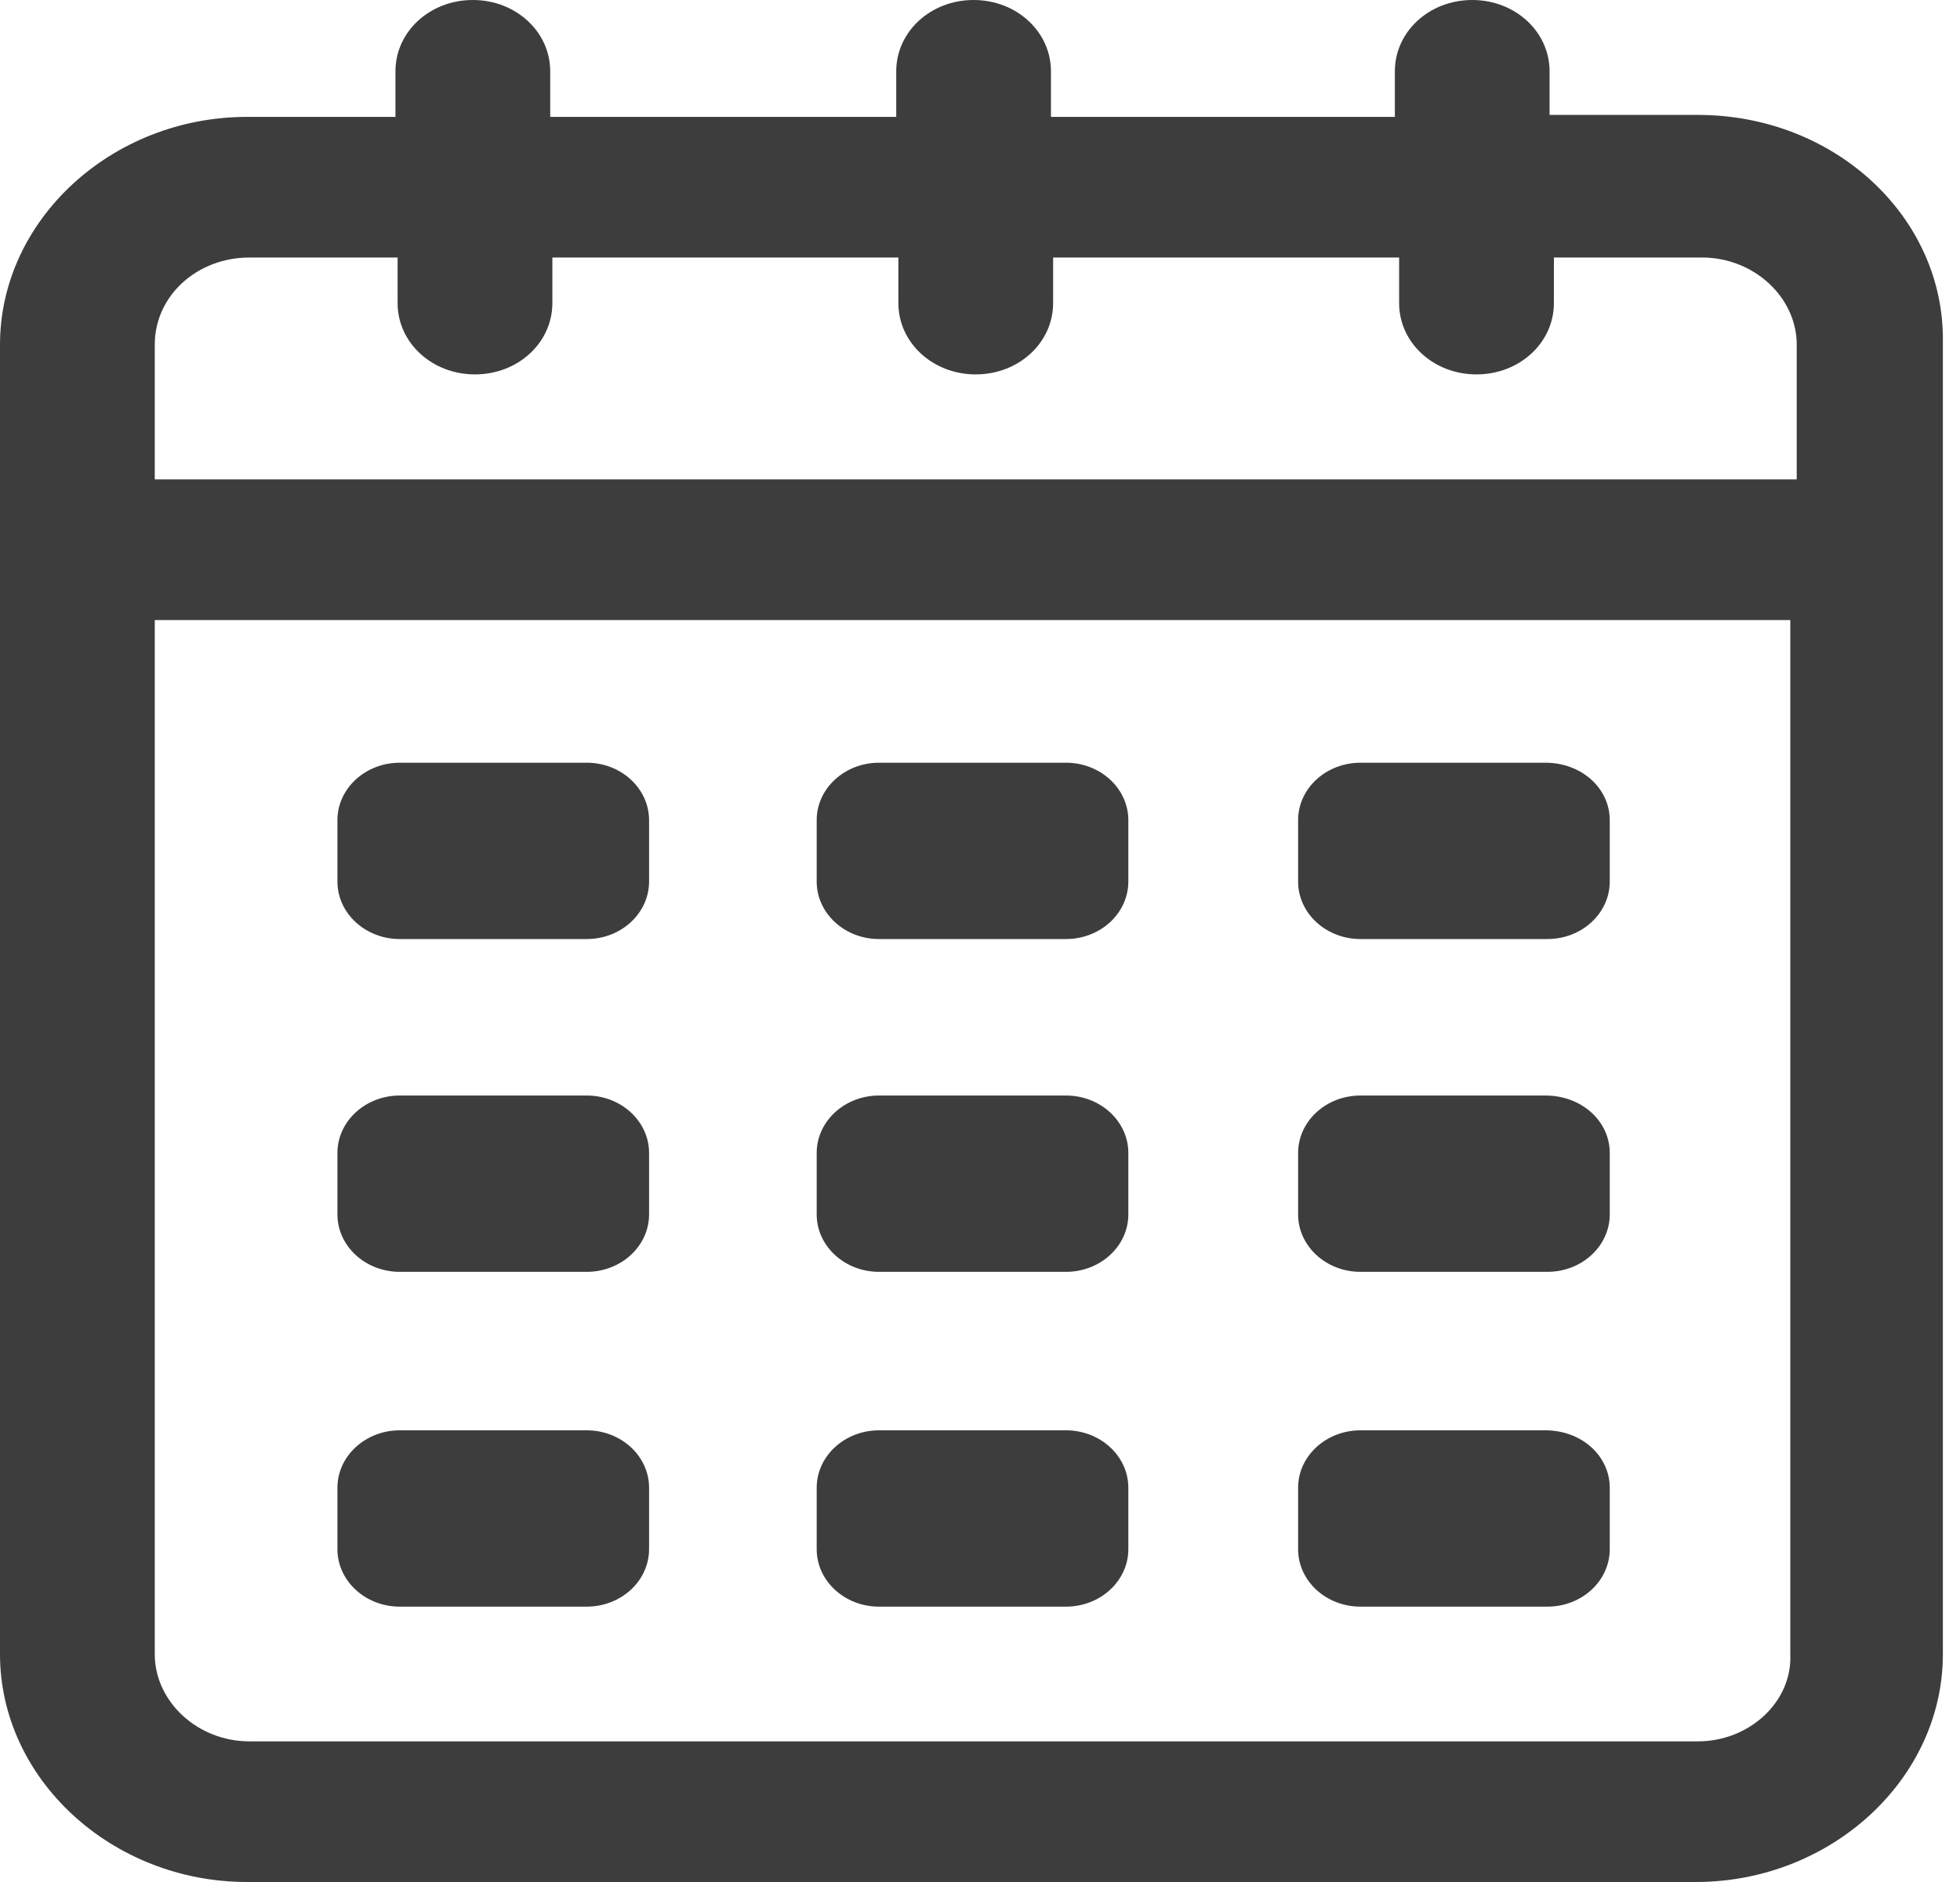 <svg width="50" height="48" viewBox="0 0 50 48" fill="#3d3d3df2" xmlns="http://www.w3.org/2000/svg">
<path d="M43.313 2.931H39.53V1.819C39.53 0.808 38.653 0 37.556 0C36.46 0 35.583 0.808 35.583 1.819V2.981H26.81V1.819C26.81 0.808 25.933 0 24.837 0C23.74 0 22.863 0.808 22.863 1.819V2.981H14.036V1.819C14.036 0.808 13.158 0 12.062 0C10.965 0 10.088 0.808 10.088 1.819V2.981H6.305C2.851 2.981 0 5.608 0 8.792V42.19C0 45.373 2.851 48 6.305 48H43.258C46.712 48 49.563 45.373 49.563 42.19V8.741C49.618 5.558 46.822 2.931 43.313 2.931ZM6.36 6.568H10.143V7.731C10.143 8.741 11.02 9.549 12.117 9.549C13.213 9.549 14.091 8.741 14.091 7.731V6.568H22.918V7.731C22.918 8.741 23.795 9.549 24.891 9.549C25.988 9.549 26.865 8.741 26.865 7.731V6.568H35.692V7.731C35.692 8.741 36.569 9.549 37.666 9.549C38.763 9.549 39.64 8.741 39.64 7.731V6.568H43.423C44.739 6.568 45.835 7.579 45.835 8.792V12.227H3.948V8.792C3.948 7.528 5.044 6.568 6.36 6.568ZM43.313 44.413H6.36C5.044 44.413 3.948 43.402 3.948 42.19V15.815H45.671V42.19C45.726 43.402 44.629 44.413 43.313 44.413Z" fill="#3d3d3df2"/>
<path d="M14.968 19.453H10.198C9.321 19.453 8.608 20.11 8.608 20.918V22.484C8.608 23.293 9.321 23.95 10.198 23.95H14.968C15.845 23.95 16.558 23.293 16.558 22.484V20.918C16.558 20.11 15.845 19.453 14.968 19.453Z" fill="#3d3d3df2"/>
<path d="M39.421 19.453H34.706C33.828 19.453 33.115 20.11 33.115 20.918V22.484C33.115 23.293 33.828 23.95 34.706 23.95H39.475C40.353 23.95 41.065 23.293 41.065 22.484V20.918C41.065 20.11 40.353 19.453 39.421 19.453Z" fill="#3d3d3df2"/>
<path d="M27.194 19.453H22.424C21.547 19.453 20.834 20.11 20.834 20.918V22.484C20.834 23.293 21.547 23.95 22.424 23.95H27.194C28.071 23.95 28.784 23.293 28.784 22.484V20.918C28.784 20.11 28.071 19.453 27.194 19.453Z" fill="#3d3d3df2"/>
<path d="M14.968 27.941H10.198C9.321 27.941 8.608 28.598 8.608 29.406V30.973C8.608 31.781 9.321 32.438 10.198 32.438H14.968C15.845 32.438 16.558 31.781 16.558 30.973V29.406C16.558 28.598 15.845 27.941 14.968 27.941Z" fill="#3d3d3df2"/>
<path d="M39.421 27.941H34.706C33.828 27.941 33.115 28.598 33.115 29.406V30.973C33.115 31.781 33.828 32.438 34.706 32.438H39.475C40.353 32.438 41.065 31.781 41.065 30.973V29.406C41.065 28.598 40.353 27.941 39.421 27.941Z" fill="#3d3d3df2"/>
<path d="M27.194 27.941H22.424C21.547 27.941 20.834 28.598 20.834 29.406V30.973C20.834 31.781 21.547 32.438 22.424 32.438H27.194C28.071 32.438 28.784 31.781 28.784 30.973V29.406C28.784 28.598 28.071 27.941 27.194 27.941Z" fill="#3d3d3df2"/>
<path d="M14.968 36.48H10.198C9.321 36.48 8.608 37.137 8.608 37.945V39.512C8.608 40.32 9.321 40.977 10.198 40.977H14.968C15.845 40.977 16.558 40.32 16.558 39.512V37.945C16.558 37.137 15.845 36.48 14.968 36.48Z" fill="#3d3d3df2"/>
<path d="M39.421 36.48H34.706C33.828 36.48 33.115 37.137 33.115 37.945V39.512C33.115 40.32 33.828 40.977 34.706 40.977H39.475C40.353 40.977 41.065 40.32 41.065 39.512V37.945C41.065 37.137 40.353 36.48 39.421 36.48Z" fill="#3d3d3df2"/>
<path d="M27.194 36.48H22.424C21.547 36.48 20.834 37.137 20.834 37.945V39.512C20.834 40.32 21.547 40.977 22.424 40.977H27.194C28.071 40.977 28.784 40.32 28.784 39.512V37.945C28.784 37.137 28.071 36.48 27.194 36.48Z" fill="#3d3d3df2"/>
</svg>
